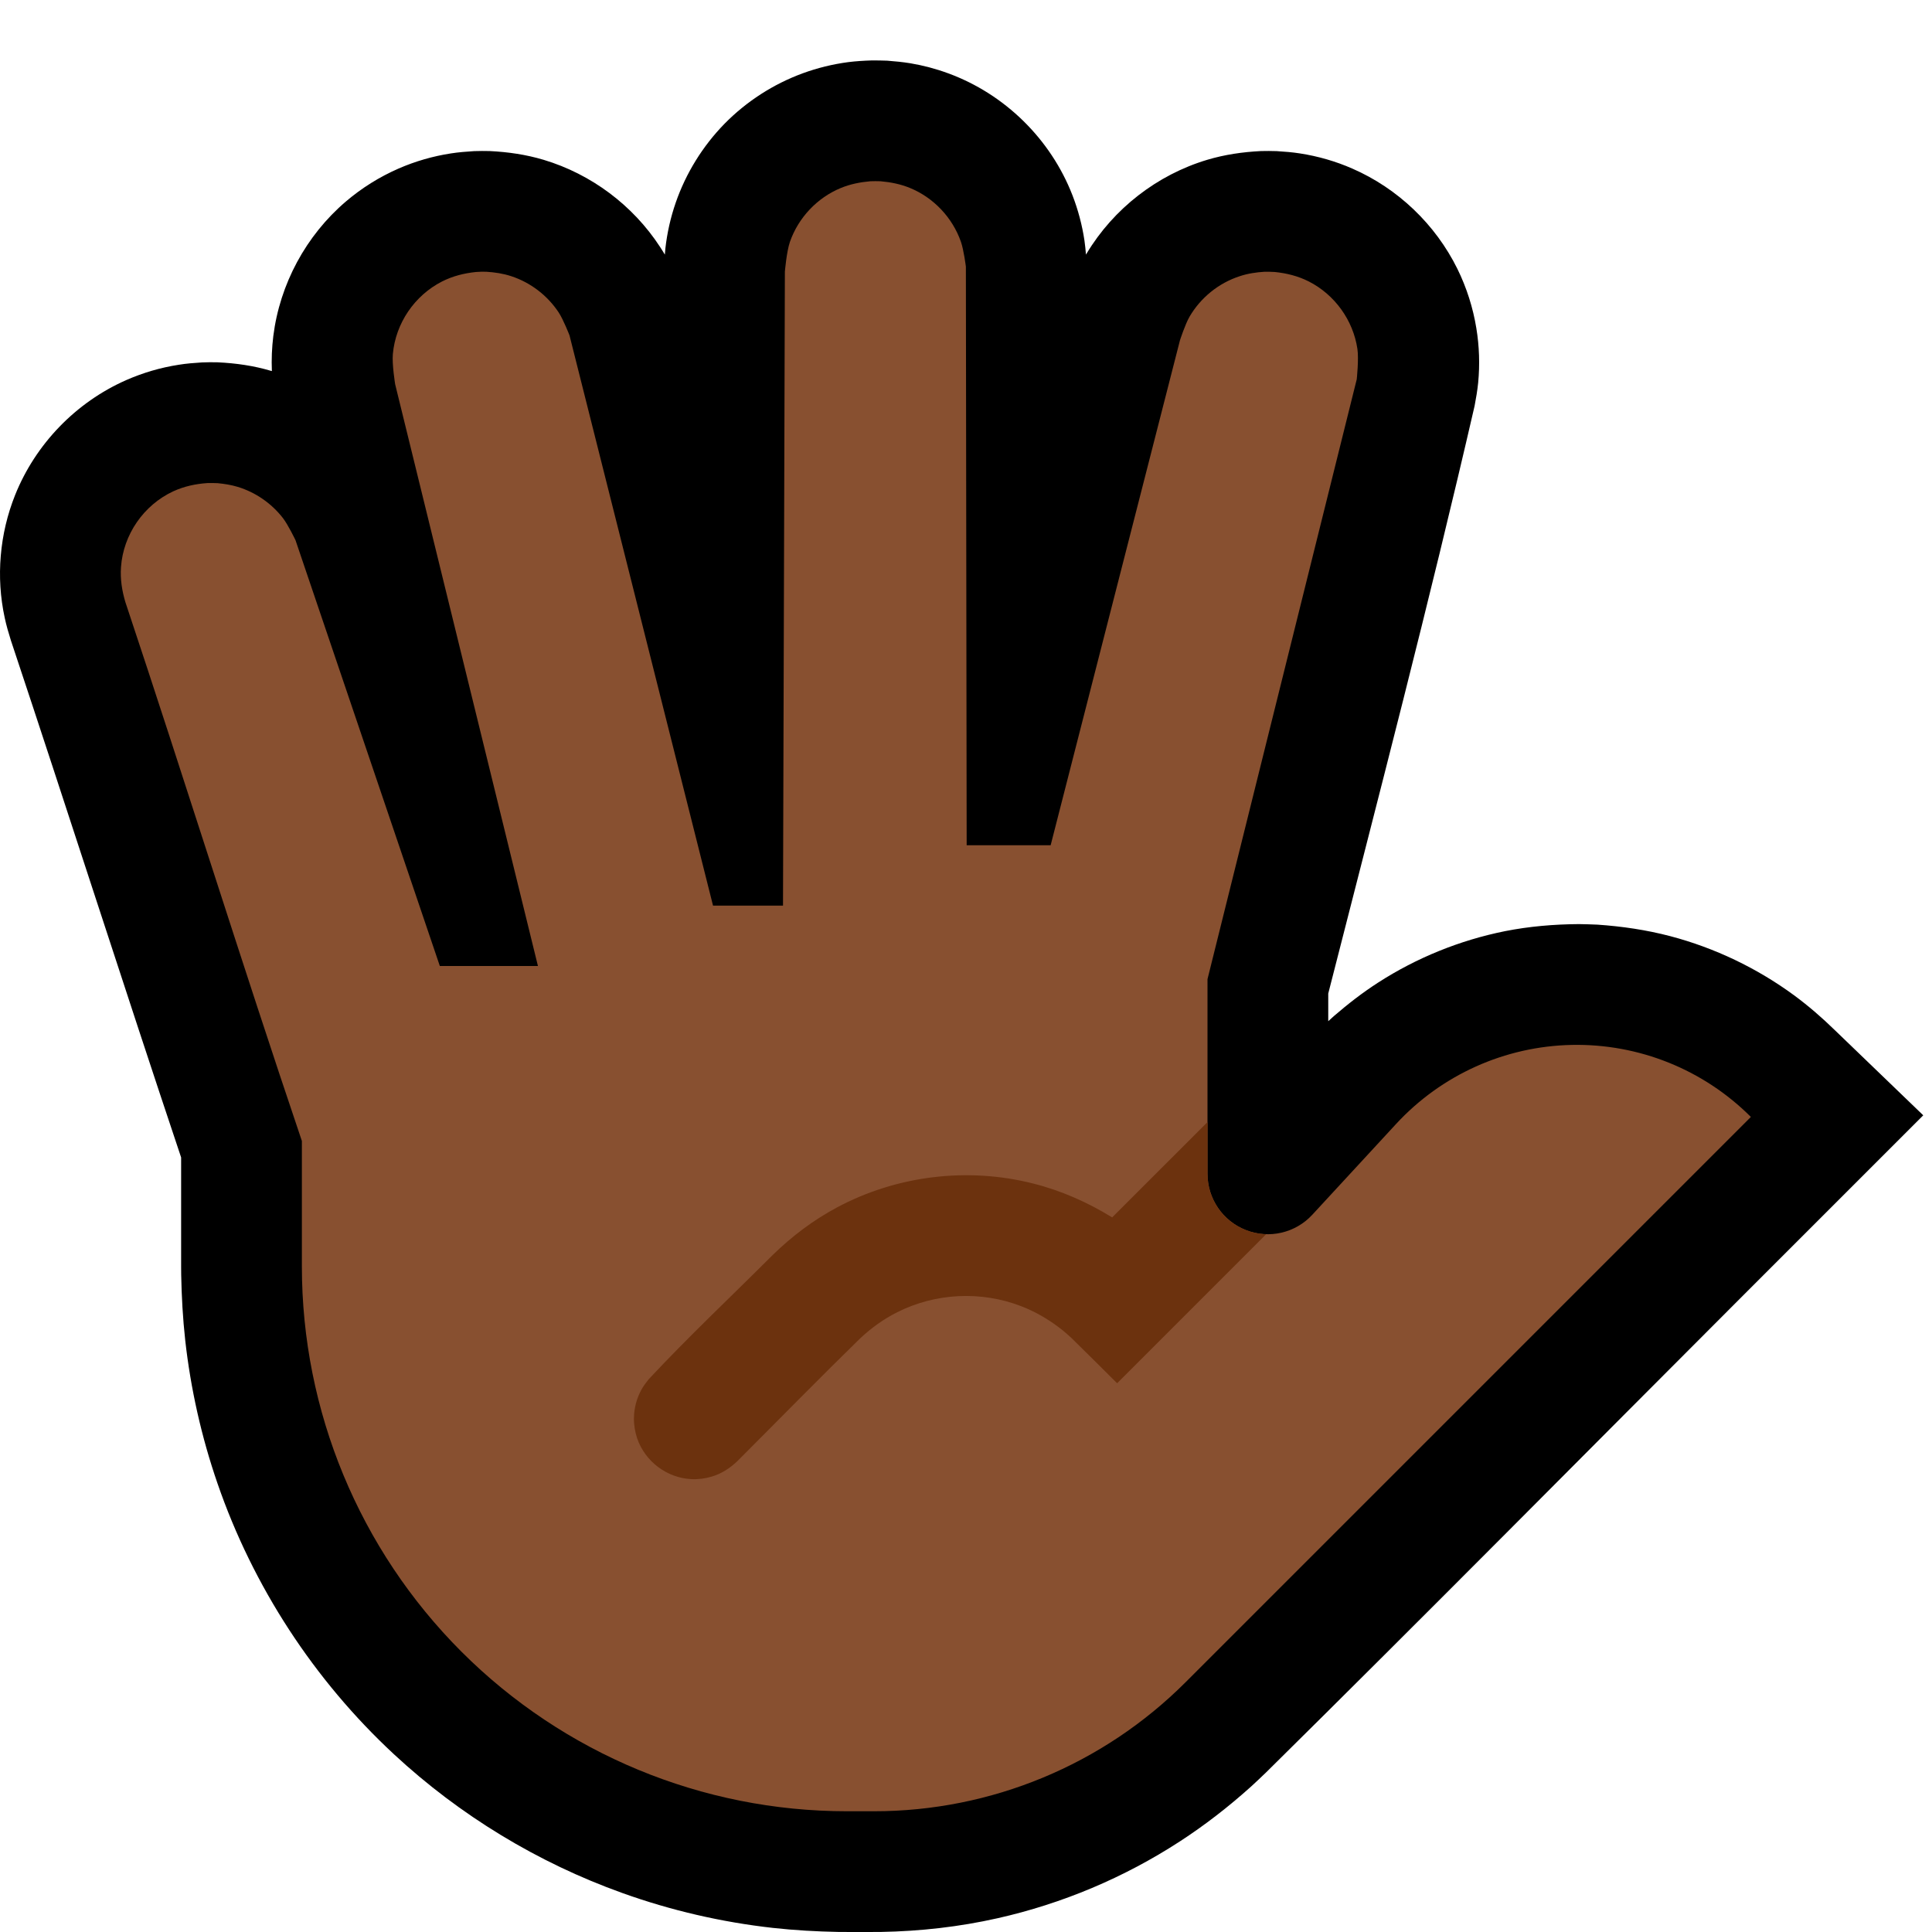 <?xml version="1.0" encoding="UTF-8" standalone="no"?>
<!DOCTYPE svg PUBLIC "-//W3C//DTD SVG 1.1//EN" "http://www.w3.org/Graphics/SVG/1.1/DTD/svg11.dtd">
<svg width="100%" height="100%" viewBox="0 0 32 32" version="1.1" xmlns="http://www.w3.org/2000/svg" xmlns:xlink="http://www.w3.org/1999/xlink" xml:space="preserve" xmlns:serif="http://www.serif.com/" style="fill-rule:evenodd;clip-rule:evenodd;stroke-linejoin:round;stroke-miterlimit:2;">

    <rect id="hand_splayed--hmn-" serif:id="hand_splayed [hmn]" x="0" y="0" width="32" height="32" style="fill:none;"/>
    <clipPath id="_clip1">
        <rect x="0" y="0" width="32" height="32"/>
    </clipPath>
    <g clip-path="url(#_clip1)">
        <g id="outline">
            <path d="M11.012,4.217c0.002,-0.035 0.006,-0.07 0.009,-0.104c0.029,-0.257 0.086,-0.511 0.171,-0.756c0.169,-0.489 0.448,-0.939 0.81,-1.309c0.363,-0.369 0.808,-0.656 1.294,-0.834c0.243,-0.089 0.496,-0.151 0.753,-0.185c0.128,-0.016 0.257,-0.024 0.386,-0.028c0.13,0 0.129,0 0.259,0.004c0.129,0.01 0.257,0.022 0.385,0.043c0.213,0.036 0.422,0.091 0.625,0.166c0.938,0.343 1.699,1.09 2.06,2.022c0.093,0.241 0.16,0.493 0.198,0.748c0.011,0.078 0.019,0.155 0.025,0.233c0.004,-0.006 0.008,-0.012 0.011,-0.018c0.446,-0.743 1.167,-1.303 1.997,-1.552c0.291,-0.087 0.588,-0.13 0.891,-0.145c0.13,-0.002 0.13,-0.002 0.259,0.001c0.129,0.008 0.258,0.018 0.386,0.038c0.298,0.046 0.591,0.13 0.867,0.251c0.755,0.329 1.378,0.925 1.742,1.663c0.152,0.31 0.258,0.642 0.313,0.982c0.049,0.298 0.059,0.602 0.03,0.903c-0.013,0.129 -0.035,0.256 -0.059,0.383c-0.751,3.258 -1.597,6.493 -2.424,9.733l0,0.458l0.094,-0.085c0.232,-0.2 0.472,-0.387 0.73,-0.553c0.64,-0.413 1.357,-0.703 2.103,-0.853c0.404,-0.08 0.812,-0.114 1.224,-0.117c0.154,0.003 0.154,0.003 0.308,0.009c0.408,0.028 0.811,0.087 1.207,0.191c0.736,0.194 1.434,0.528 2.048,0.978c0.24,0.177 0.464,0.371 0.677,0.579l1.464,1.41c-0.98,0.98 -1.96,1.961 -2.941,2.941c-2.648,2.649 -5.281,5.313 -7.946,7.945c-0.083,0.08 -0.167,0.159 -0.252,0.237c-0.369,0.331 -0.76,0.635 -1.176,0.905c-0.92,0.598 -1.946,1.03 -3.017,1.271c-0.634,0.143 -1.279,0.215 -1.928,0.227c-0.236,0.002 -0.472,0.002 -0.707,0c-0.364,-0.007 -0.726,-0.027 -1.088,-0.067c-0.849,-0.095 -1.688,-0.289 -2.493,-0.578c-1.399,-0.501 -2.693,-1.287 -3.782,-2.298c-1.324,-1.229 -2.336,-2.782 -2.924,-4.49c-0.264,-0.766 -0.443,-1.561 -0.533,-2.366c-0.04,-0.362 -0.06,-0.724 -0.067,-1.088l-0.001,-0.131l0,-1.81c-0.955,-2.85 -1.87,-5.714 -2.82,-8.565c-0.039,-0.124 -0.075,-0.247 -0.102,-0.374c-0.073,-0.337 -0.095,-0.685 -0.065,-1.029c0.029,-0.344 0.109,-0.683 0.237,-1.003c0.339,-0.846 1.008,-1.538 1.842,-1.905c0.276,-0.121 0.568,-0.207 0.866,-0.253c0.128,-0.021 0.257,-0.031 0.386,-0.039c0.13,-0.004 0.129,-0.004 0.259,-0.002c0.303,0.014 0.6,0.056 0.891,0.143l0.009,0.002c-0.008,-0.194 0,-0.388 0.024,-0.581c0.108,-0.86 0.541,-1.663 1.2,-2.226c0.262,-0.224 0.558,-0.409 0.874,-0.547c0.277,-0.121 0.569,-0.205 0.867,-0.251c0.129,-0.02 0.257,-0.03 0.386,-0.038c0.13,-0.003 0.129,-0.003 0.259,-0.001c0.303,0.015 0.6,0.058 0.891,0.145c0.788,0.236 1.479,0.753 1.928,1.442c0.028,0.042 0.054,0.085 0.08,0.128Z"/>
        </g>
        <g id="emoji">
            <path d="M12.969,15l0.031,-10.5c0,0 0.028,-0.334 0.084,-0.495c0.14,-0.4 0.45,-0.729 0.842,-0.891c0.158,-0.065 0.321,-0.097 0.49,-0.112c0.084,-0.002 0.084,-0.002 0.168,0c0.169,0.015 0.332,0.047 0.49,0.112c0.392,0.162 0.702,0.491 0.842,0.891c0.047,0.134 0.082,0.411 0.082,0.411l0.013,9.584l1.391,0l2.142,-8.364c0,0 0.086,-0.265 0.157,-0.388c0.184,-0.317 0.484,-0.56 0.832,-0.673c0.135,-0.045 0.272,-0.065 0.413,-0.074c0.084,0 0.084,0 0.168,0.004c0.197,0.02 0.386,0.067 0.564,0.157c0.429,0.218 0.734,0.641 0.805,1.117c0.025,0.169 -0.011,0.503 -0.011,0.503l-2.472,9.936l0,3.224c0,0.412 0.252,0.782 0.636,0.932c0.383,0.15 0.82,0.049 1.099,-0.253c0.435,-0.472 0.913,-0.99 1.388,-1.504c0.752,-0.815 1.804,-1.288 2.913,-1.31c1.109,-0.022 2.179,0.408 2.964,1.193c0,0 0,0 0,0c0,0 -6.038,6.038 -9.364,9.364c-1.368,1.368 -3.223,2.136 -5.157,2.136c-0.148,0 -0.3,0 -0.454,0c-2.394,0 -4.689,-0.951 -6.382,-2.643c-1.692,-1.693 -2.643,-3.988 -2.643,-6.382l0,-2.077c-1.003,-2.965 -1.933,-5.955 -2.923,-8.924c-0.057,-0.19 -0.087,-0.382 -0.073,-0.581c0.038,-0.539 0.375,-1.027 0.865,-1.255c0.181,-0.083 0.371,-0.124 0.569,-0.137c0.084,-0.001 0.084,-0.001 0.168,0.002c0.113,0.011 0.222,0.028 0.331,0.061c0.296,0.09 0.56,0.273 0.75,0.518c0.086,0.112 0.207,0.364 0.207,0.364l2.391,7.054l1.625,0l-2.365,-9.636c0,0 -0.054,-0.331 -0.038,-0.501c0.046,-0.509 0.359,-0.969 0.815,-1.201c0.178,-0.09 0.366,-0.137 0.563,-0.157c0.084,-0.005 0.084,-0.005 0.169,-0.004c0.141,0.009 0.278,0.029 0.412,0.073c0.322,0.105 0.602,0.32 0.788,0.602c0.078,0.119 0.179,0.379 0.179,0.379l2.377,9.445l1.159,0Z" style="fill:#885030;"/>
            <clipPath id="_clip2">
                <path d="M12.969,15l0.031,-10.5c0,0 0.028,-0.334 0.084,-0.495c0.14,-0.4 0.45,-0.729 0.842,-0.891c0.158,-0.065 0.321,-0.097 0.49,-0.112c0.084,-0.002 0.084,-0.002 0.168,0c0.169,0.015 0.332,0.047 0.49,0.112c0.392,0.162 0.702,0.491 0.842,0.891c0.047,0.134 0.082,0.411 0.082,0.411l0.013,9.584l1.391,0l2.142,-8.364c0,0 0.086,-0.265 0.157,-0.388c0.184,-0.317 0.484,-0.56 0.832,-0.673c0.135,-0.045 0.272,-0.065 0.413,-0.074c0.084,0 0.084,0 0.168,0.004c0.197,0.02 0.386,0.067 0.564,0.157c0.429,0.218 0.734,0.641 0.805,1.117c0.025,0.169 -0.011,0.503 -0.011,0.503l-2.472,9.936l0,3.224c0,0.412 0.252,0.782 0.636,0.932c0.383,0.15 0.82,0.049 1.099,-0.253c0.435,-0.472 0.913,-0.99 1.388,-1.504c0.752,-0.815 1.804,-1.288 2.913,-1.31c1.109,-0.022 2.179,0.408 2.964,1.193c0,0 0,0 0,0c0,0 -6.038,6.038 -9.364,9.364c-1.368,1.368 -3.223,2.136 -5.157,2.136c-0.148,0 -0.3,0 -0.454,0c-2.394,0 -4.689,-0.951 -6.382,-2.643c-1.692,-1.693 -2.643,-3.988 -2.643,-6.382l0,-2.077c-1.003,-2.965 -1.933,-5.955 -2.923,-8.924c-0.057,-0.19 -0.087,-0.382 -0.073,-0.581c0.038,-0.539 0.375,-1.027 0.865,-1.255c0.181,-0.083 0.371,-0.124 0.569,-0.137c0.084,-0.001 0.084,-0.001 0.168,0.002c0.113,0.011 0.222,0.028 0.331,0.061c0.296,0.09 0.56,0.273 0.75,0.518c0.086,0.112 0.207,0.364 0.207,0.364l2.391,7.054l1.625,0l-2.365,-9.636c0,0 -0.054,-0.331 -0.038,-0.501c0.046,-0.509 0.359,-0.969 0.815,-1.201c0.178,-0.09 0.366,-0.137 0.563,-0.157c0.084,-0.005 0.084,-0.005 0.169,-0.004c0.141,0.009 0.278,0.029 0.412,0.073c0.322,0.105 0.602,0.32 0.788,0.602c0.078,0.119 0.179,0.379 0.179,0.379l2.377,9.445l1.159,0Z"/>
            </clipPath>
            <g clip-path="url(#_clip2)">
                <path id="_-Curve-" serif:id="(Curve)" d="M24.052,15.001c0.165,0.015 0.32,0.056 0.463,0.142c0.08,0.048 0.153,0.107 0.216,0.175c0.242,0.259 0.329,0.636 0.225,0.974c-0.048,0.16 -0.136,0.294 -0.249,0.415l-6.204,6.204c-0.252,-0.25 -0.502,-0.501 -0.756,-0.749c-0.046,-0.043 -0.093,-0.084 -0.141,-0.124c-0.211,-0.169 -0.441,-0.307 -0.694,-0.404c-0.662,-0.256 -1.416,-0.219 -2.05,0.1c-0.224,0.112 -0.426,0.258 -0.609,0.428c-0.69,0.673 -1.364,1.363 -2.046,2.045c-0.121,0.113 -0.255,0.201 -0.415,0.249c-0.111,0.034 -0.228,0.049 -0.344,0.043c-0.403,-0.021 -0.762,-0.292 -0.894,-0.673c-0.037,-0.11 -0.056,-0.227 -0.054,-0.343c0.003,-0.164 0.046,-0.325 0.125,-0.468c0.035,-0.062 0.076,-0.116 0.12,-0.171c0.661,-0.708 1.368,-1.372 2.053,-2.057c0.319,-0.311 0.673,-0.579 1.067,-0.789c0.987,-0.527 2.155,-0.67 3.24,-0.397c0.468,0.117 0.906,0.311 1.316,0.563l4.872,-4.871c0.051,-0.048 0.103,-0.093 0.162,-0.132c0.14,-0.09 0.294,-0.137 0.458,-0.157c0.07,-0.004 0.069,-0.004 0.139,-0.003Z" style="fill:#6C320E;fill-rule:nonzero;"/>
            </g>
        </g>
    </g>
</svg>
